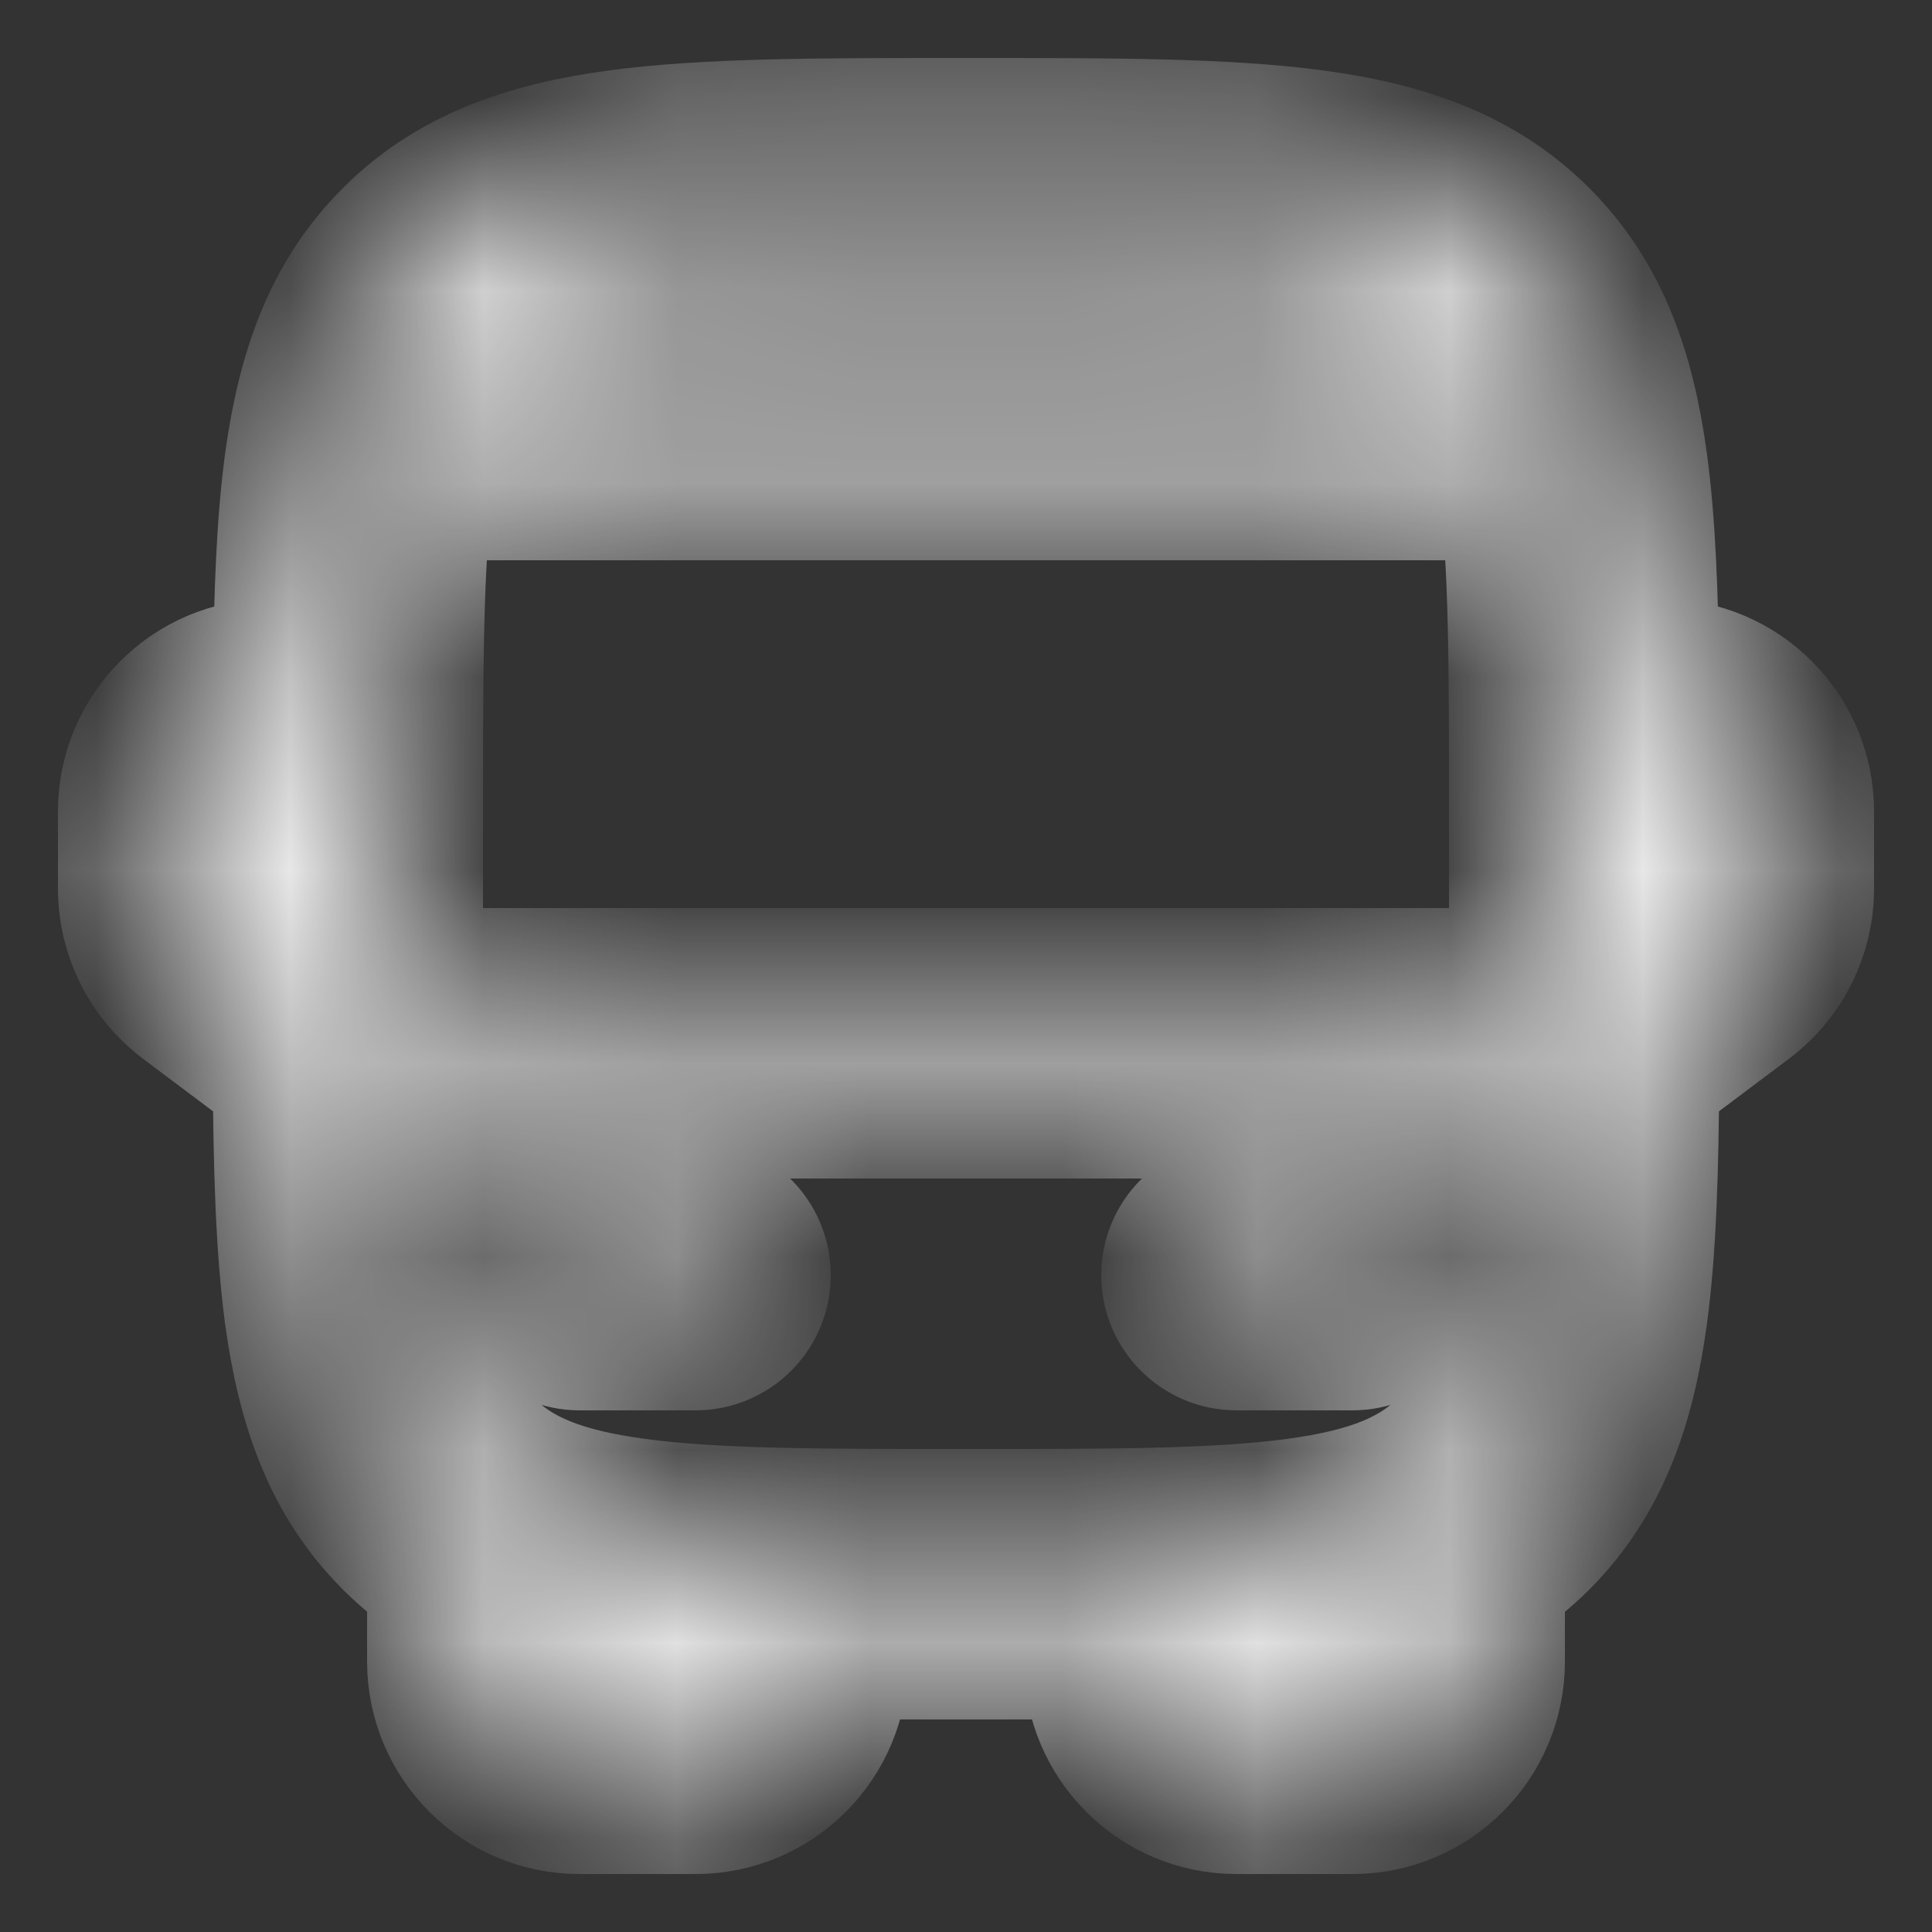 <svg width="10" height="10" viewBox="0 0 10 10" fill="none" xmlns="http://www.w3.org/2000/svg">
<rect x="0" y="0" width="10" height="10" fill="#333333" stroke="none"/>
<mask id="path-1-inside-1_7343_17611" fill="white">
<path fill-rule="evenodd" clip-rule="evenodd" d="M4.978 0.7H5.023C5.758 0.7 6.34 0.7 6.796 0.761C7.265 0.824 7.644 0.957 7.944 1.257C8.243 1.556 8.376 1.936 8.439 2.405C8.48 2.71 8.494 3.073 8.498 3.5H8.6C8.987 3.5 9.3 3.814 9.3 4.2V4.6C9.3 4.821 9.196 5.028 9.02 5.16L8.499 5.551C8.496 6.044 8.485 6.455 8.439 6.796C8.376 7.265 8.243 7.644 7.944 7.944C7.868 8.02 7.787 8.085 7.7 8.141V8.6C7.7 8.987 7.387 9.3 7 9.3H6.4C6.014 9.3 5.7 8.987 5.7 8.6V8.498C5.49 8.5 5.265 8.5 5.023 8.5H4.978C4.736 8.5 4.51 8.5 4.3 8.498V8.6C4.3 8.987 3.987 9.3 3.6 9.3H3C2.614 9.3 2.3 8.987 2.3 8.6V8.141C2.214 8.085 2.133 8.02 2.057 7.944C1.757 7.644 1.625 7.265 1.561 6.796C1.516 6.455 1.504 6.044 1.501 5.551L0.98 5.16C0.804 5.028 0.7 4.821 0.7 4.6V4.2C0.7 3.814 1.014 3.5 1.4 3.5H1.502C1.507 3.073 1.52 2.71 1.561 2.405C1.625 1.936 1.757 1.556 2.057 1.257C2.356 0.957 2.736 0.824 3.205 0.761C3.66 0.7 4.243 0.7 4.978 0.7ZM1.5 4.1H1.4C1.345 4.1 1.3 4.145 1.3 4.2V4.6C1.3 4.632 1.315 4.661 1.34 4.68L1.5 4.8V4.178C1.5 4.152 1.5 4.126 1.5 4.1ZM2.102 5.7C2.107 6.114 2.119 6.443 2.156 6.716C2.21 7.118 2.312 7.35 2.481 7.519C2.65 7.689 2.882 7.79 3.285 7.844C3.696 7.9 4.237 7.9 5 7.9C5.763 7.9 6.305 7.9 6.716 7.844C7.118 7.79 7.35 7.689 7.519 7.519C7.689 7.35 7.79 7.118 7.844 6.716C7.881 6.443 7.894 6.114 7.898 5.7H2.102ZM7.9 5.1H2.1C2.1 5.067 2.1 5.034 2.1 5V4.2C2.1 3.447 2.101 2.909 2.154 2.5H7.846C7.9 2.909 7.9 3.447 7.9 4.2V5C7.9 5.034 7.9 5.067 7.9 5.1ZM8.5 4.8L8.66 4.68C8.685 4.661 8.7 4.632 8.7 4.6V4.2C8.7 4.145 8.655 4.1 8.6 4.1H8.5C8.5 4.126 8.5 4.152 8.5 4.178V4.8ZM7.681 1.9C7.635 1.815 7.582 1.744 7.519 1.681C7.35 1.512 7.118 1.41 6.716 1.356C6.305 1.301 5.763 1.3 5 1.3C4.237 1.3 3.696 1.301 3.285 1.356C2.882 1.41 2.65 1.512 2.481 1.681C2.418 1.744 2.365 1.815 2.32 1.9H7.681ZM2.9 8.384V8.6C2.9 8.655 2.945 8.7 3 8.7H3.6C3.655 8.7 3.7 8.655 3.7 8.6V8.482C3.52 8.473 3.356 8.459 3.205 8.439C3.099 8.425 2.997 8.407 2.9 8.384ZM6.3 8.482V8.6C6.3 8.655 6.345 8.7 6.4 8.7H7C7.055 8.7 7.1 8.655 7.1 8.6V8.384C7.003 8.407 6.902 8.425 6.796 8.439C6.645 8.459 6.48 8.473 6.3 8.482ZM2.7 6.6C2.7 6.435 2.835 6.3 3 6.3H3.6C3.766 6.3 3.9 6.435 3.9 6.6C3.9 6.766 3.766 6.9 3.6 6.9H3C2.835 6.9 2.7 6.766 2.7 6.6ZM6.1 6.6C6.1 6.435 6.235 6.3 6.4 6.3H7C7.166 6.3 7.3 6.435 7.3 6.6C7.3 6.766 7.166 6.9 7 6.9H6.4C6.235 6.9 6.1 6.766 6.1 6.6Z"/>
</mask>
<path fill-rule="evenodd" clip-rule="evenodd" d="M4.978 0.7H5.023C5.758 0.7 6.34 0.7 6.796 0.761C7.265 0.824 7.644 0.957 7.944 1.257C8.243 1.556 8.376 1.936 8.439 2.405C8.48 2.71 8.494 3.073 8.498 3.5H8.6C8.987 3.5 9.3 3.814 9.3 4.2V4.6C9.3 4.821 9.196 5.028 9.02 5.16L8.499 5.551C8.496 6.044 8.485 6.455 8.439 6.796C8.376 7.265 8.243 7.644 7.944 7.944C7.868 8.02 7.787 8.085 7.7 8.141V8.6C7.7 8.987 7.387 9.3 7 9.3H6.4C6.014 9.3 5.7 8.987 5.7 8.6V8.498C5.49 8.5 5.265 8.5 5.023 8.5H4.978C4.736 8.5 4.51 8.5 4.3 8.498V8.6C4.3 8.987 3.987 9.3 3.6 9.3H3C2.614 9.3 2.3 8.987 2.3 8.6V8.141C2.214 8.085 2.133 8.02 2.057 7.944C1.757 7.644 1.625 7.265 1.561 6.796C1.516 6.455 1.504 6.044 1.501 5.551L0.98 5.16C0.804 5.028 0.7 4.821 0.7 4.6V4.2C0.7 3.814 1.014 3.5 1.4 3.5H1.502C1.507 3.073 1.52 2.71 1.561 2.405C1.625 1.936 1.757 1.556 2.057 1.257C2.356 0.957 2.736 0.824 3.205 0.761C3.66 0.7 4.243 0.7 4.978 0.7ZM1.5 4.1H1.4C1.345 4.1 1.3 4.145 1.3 4.2V4.6C1.3 4.632 1.315 4.661 1.34 4.68L1.5 4.8V4.178C1.5 4.152 1.5 4.126 1.5 4.1ZM2.102 5.7C2.107 6.114 2.119 6.443 2.156 6.716C2.21 7.118 2.312 7.35 2.481 7.519C2.65 7.689 2.882 7.79 3.285 7.844C3.696 7.9 4.237 7.9 5 7.9C5.763 7.9 6.305 7.9 6.716 7.844C7.118 7.79 7.35 7.689 7.519 7.519C7.689 7.35 7.79 7.118 7.844 6.716C7.881 6.443 7.894 6.114 7.898 5.7H2.102ZM7.9 5.1H2.1C2.1 5.067 2.1 5.034 2.1 5V4.2C2.1 3.447 2.101 2.909 2.154 2.5H7.846C7.9 2.909 7.9 3.447 7.9 4.2V5C7.9 5.034 7.9 5.067 7.9 5.1ZM8.5 4.8L8.66 4.68C8.685 4.661 8.7 4.632 8.7 4.6V4.2C8.7 4.145 8.655 4.1 8.6 4.1H8.5C8.5 4.126 8.5 4.152 8.5 4.178V4.8ZM7.681 1.9C7.635 1.815 7.582 1.744 7.519 1.681C7.35 1.512 7.118 1.41 6.716 1.356C6.305 1.301 5.763 1.3 5 1.3C4.237 1.3 3.696 1.301 3.285 1.356C2.882 1.41 2.65 1.512 2.481 1.681C2.418 1.744 2.365 1.815 2.32 1.9H7.681ZM2.9 8.384V8.6C2.9 8.655 2.945 8.7 3 8.7H3.6C3.655 8.7 3.7 8.655 3.7 8.6V8.482C3.52 8.473 3.356 8.459 3.205 8.439C3.099 8.425 2.997 8.407 2.9 8.384ZM6.3 8.482V8.6C6.3 8.655 6.345 8.7 6.4 8.7H7C7.055 8.7 7.1 8.655 7.1 8.6V8.384C7.003 8.407 6.902 8.425 6.796 8.439C6.645 8.459 6.48 8.473 6.3 8.482ZM2.7 6.6C2.7 6.435 2.835 6.3 3 6.3H3.6C3.766 6.3 3.9 6.435 3.9 6.6C3.9 6.766 3.766 6.9 3.6 6.9H3C2.835 6.9 2.7 6.766 2.7 6.6ZM6.1 6.6C6.1 6.435 6.235 6.3 6.4 6.3H7C7.166 6.3 7.3 6.435 7.3 6.6C7.3 6.766 7.166 6.9 7 6.9H6.4C6.235 6.9 6.1 6.766 6.1 6.6Z" fill="white" stroke="white" stroke-width="0.8" mask="url(#path-1-inside-1_7343_17611)"/>
</svg>
